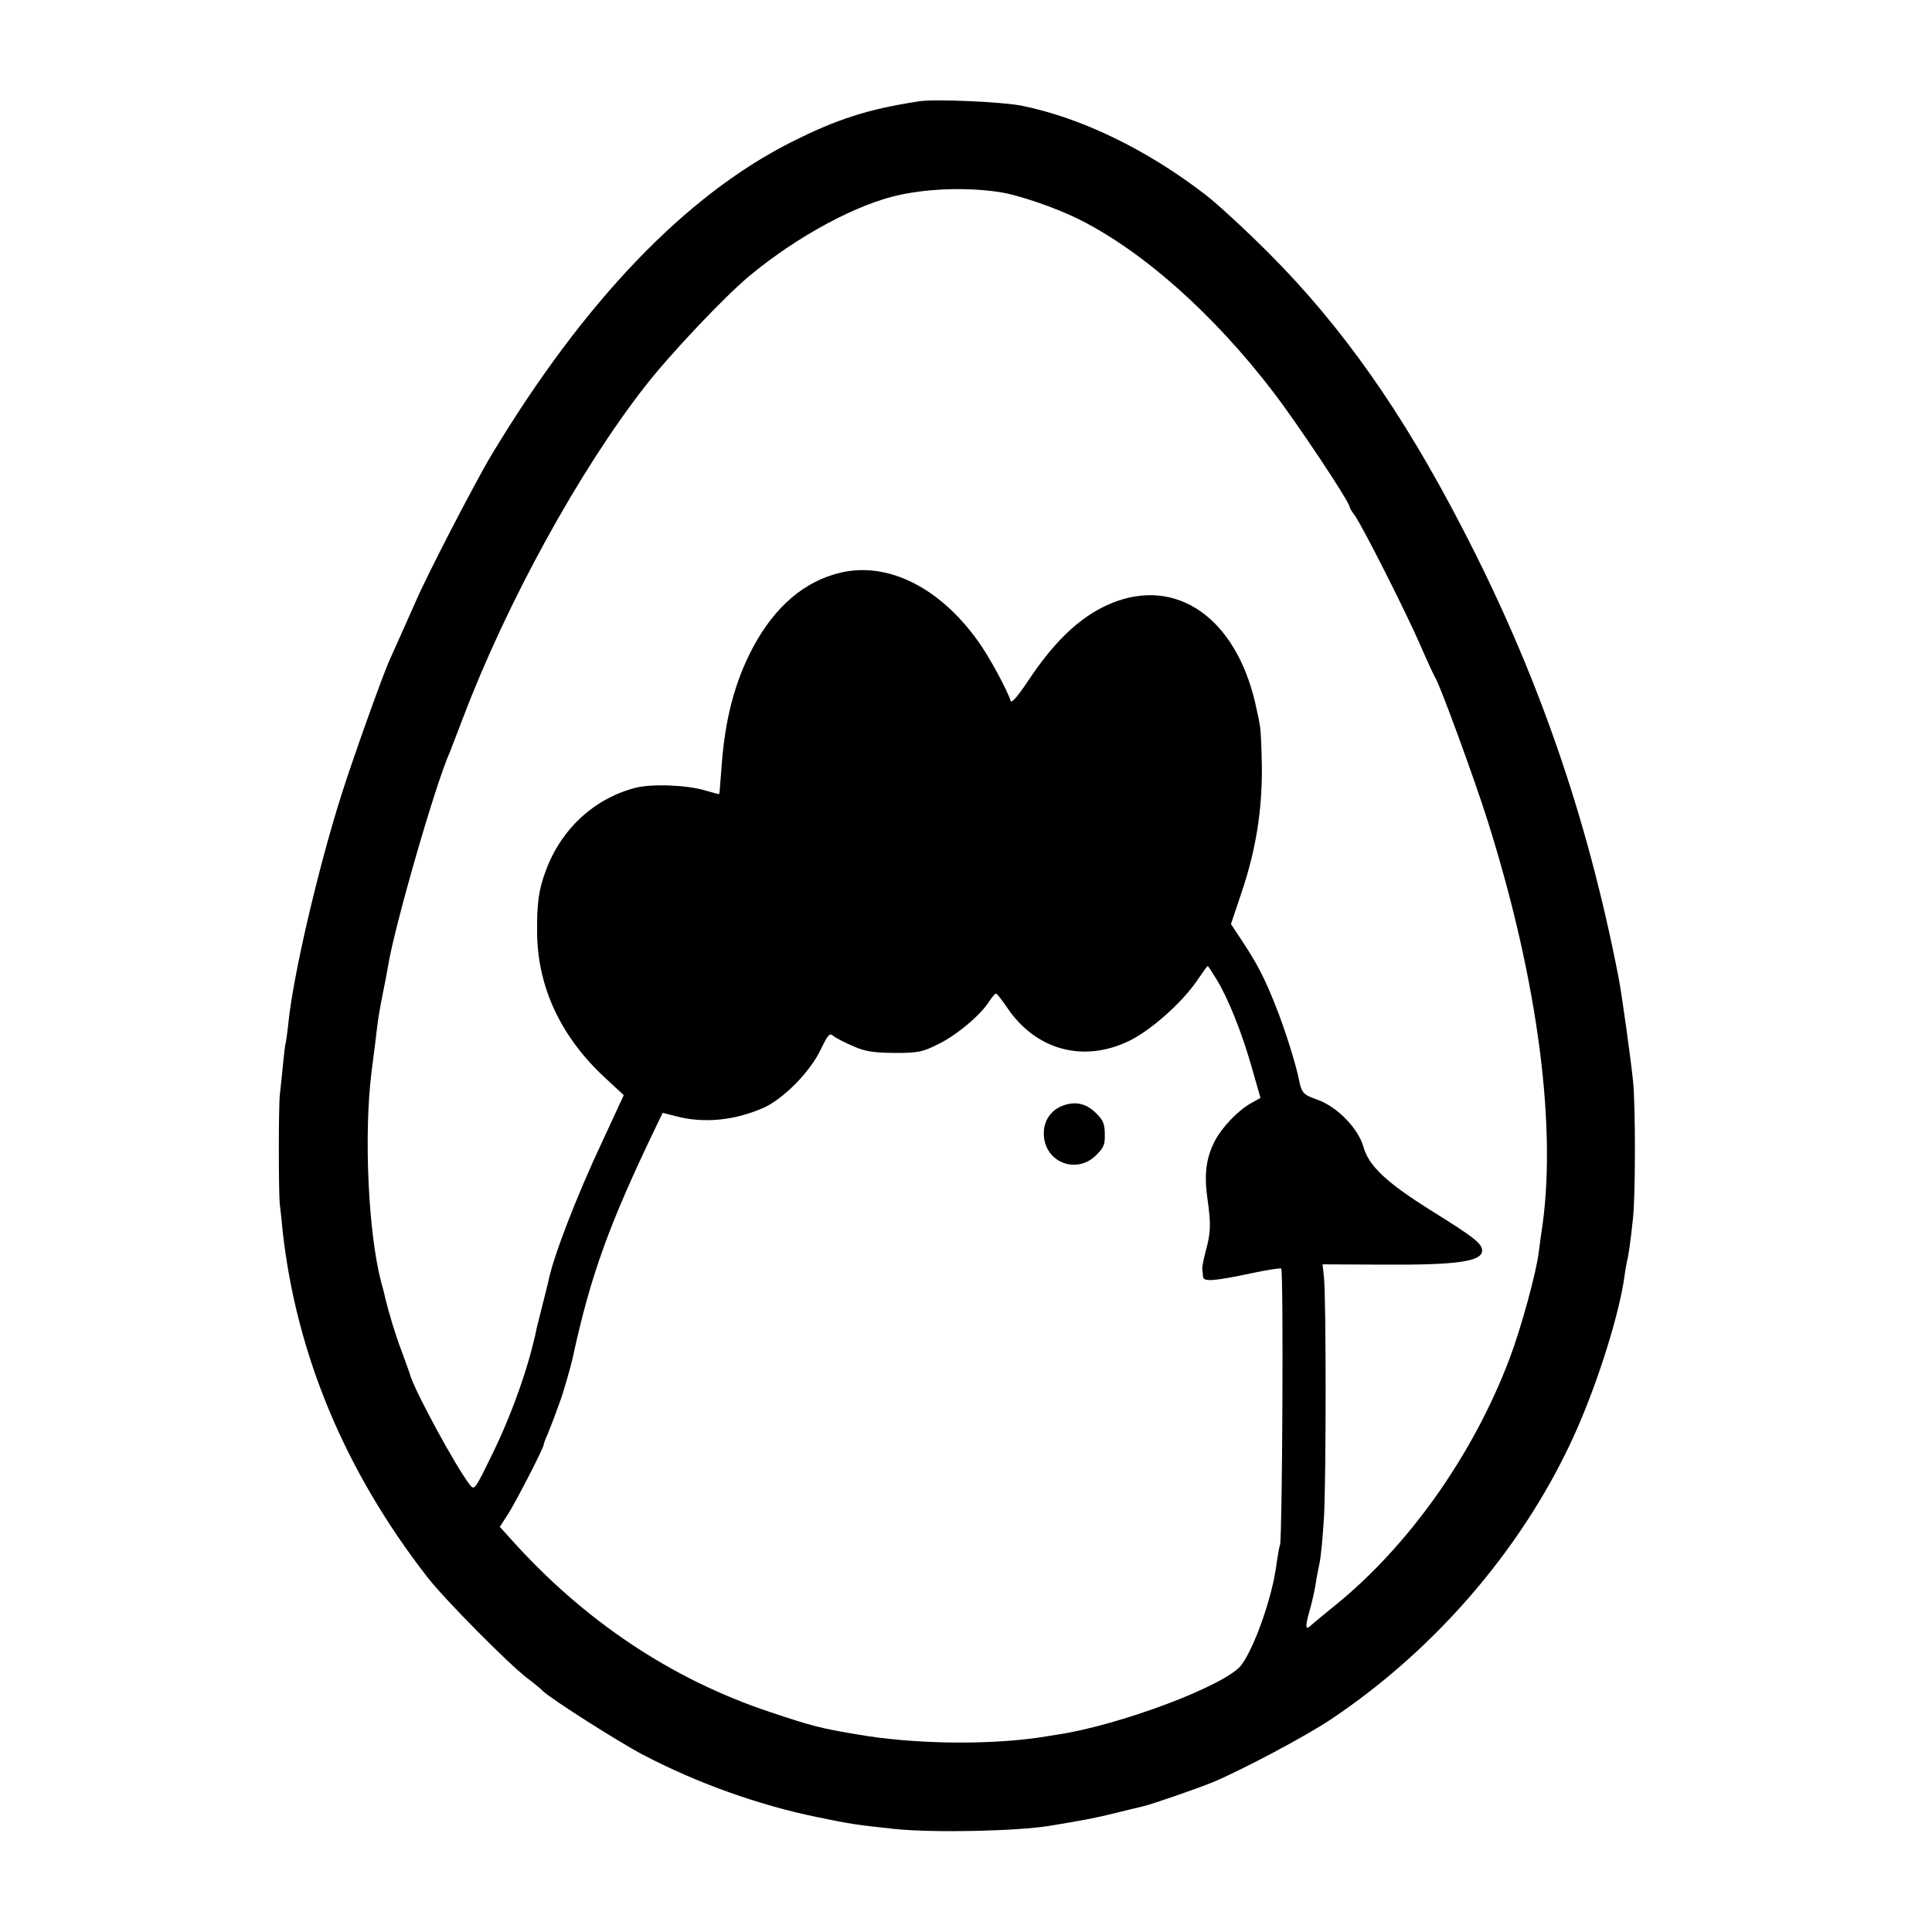 <?xml version="1.0" standalone="no"?>
<!DOCTYPE svg PUBLIC "-//W3C//DTD SVG 20010904//EN"
 "http://www.w3.org/TR/2001/REC-SVG-20010904/DTD/svg10.dtd">
<svg version="1.0" xmlns="http://www.w3.org/2000/svg"
 width="700pt" height="700pt" viewBox="0 0 700 700"
 preserveAspectRatio="xMidYMid meet">
<g transform="translate(0,700) scale(0.1,-0.1)"
fill="#000000" stroke="none">
<path d="M3330 6633 c-184 -28 -299 -65 -465 -149 -382 -193 -750 -577 -1084
-1132 -60 -100 -237 -442 -275 -532 -18 -40 -72 -162 -96 -215 -25 -56 -133
-358 -173 -485 -87 -275 -175 -657 -192 -825 -4 -38 -9 -72 -10 -75 -2 -3 -6
-39 -10 -80 -4 -41 -9 -88 -11 -105 -5 -39 -5 -361 0 -400 2 -16 7 -59 10 -95
50 -449 227 -872 525 -1255 62 -80 294 -314 361 -365 25 -19 51 -40 58 -48 31
-29 274 -184 362 -230 195 -102 417 -182 632 -226 121 -25 141 -28 283 -43
138 -14 438 -8 560 12 115 19 170 29 240 47 44 11 87 21 95 23 26 5 202 66
255 88 107 45 335 166 425 226 393 262 716 645 897 1061 79 182 149 410 168
540 3 25 8 52 10 60 5 18 13 74 21 150 10 81 10 413 1 502 -8 78 -41 317 -52
373 -114 588 -296 1111 -567 1632 -218 422 -437 732 -703 998 -83 83 -185 177
-228 210 -213 164 -449 278 -665 322 -71 14 -313 25 -372 16z m285 -328 c69
-9 210 -57 297 -101 231 -116 486 -343 701 -624 91 -119 277 -399 277 -417 0
-3 8 -17 19 -31 31 -45 185 -350 236 -467 26 -60 51 -114 55 -120 15 -20 144
-372 190 -519 184 -583 254 -1125 194 -1497 -2 -15 -6 -45 -9 -67 -9 -74 -64
-275 -105 -383 -131 -348 -365 -679 -633 -896 -40 -32 -78 -64 -86 -71 -21
-21 -23 -8 -7 49 9 30 18 72 22 94 3 22 10 59 15 82 5 23 12 97 16 165 8 137
8 797 0 870 l-5 47 212 -1 c275 -2 366 11 366 51 0 25 -29 48 -180 142 -165
103 -231 164 -250 234 -19 67 -96 146 -168 171 -51 18 -56 24 -66 74 -11 55
-50 180 -84 265 -39 99 -66 152 -123 238 l-39 59 39 116 c52 155 74 296 73
452 -1 69 -4 136 -7 150 -2 14 -7 39 -11 55 -63 317 -271 480 -507 397 -118
-42 -219 -133 -324 -292 -34 -51 -58 -79 -61 -70 -11 37 -78 161 -117 215
-139 196 -328 291 -500 250 -130 -31 -236 -121 -316 -269 -67 -126 -103 -263
-115 -439 -4 -51 -7 -93 -8 -94 -1 -1 -24 5 -51 13 -67 20 -196 25 -255 9
-147 -39 -265 -147 -321 -296 -27 -71 -34 -119 -33 -229 2 -197 86 -376 244
-523 l70 -65 -75 -162 c-97 -206 -182 -427 -199 -516 -2 -10 -12 -48 -21 -84
-9 -36 -18 -72 -20 -80 -27 -135 -89 -311 -161 -458 -65 -133 -65 -133 -83
-110 -50 65 -194 330 -214 393 -3 11 -18 52 -32 90 -23 60 -47 141 -60 195 -1
8 -8 33 -14 55 -47 179 -63 534 -35 760 8 61 17 133 20 160 3 28 12 82 20 120
8 39 17 86 20 105 23 142 172 661 224 775 4 11 26 67 48 125 157 414 420 894
659 1200 91 117 288 325 378 400 176 146 394 263 550 295 108 22 235 26 350
10z m792 -2852 c43 -70 92 -193 128 -319 l32 -112 -36 -20 c-47 -27 -104 -87
-130 -137 -31 -61 -39 -120 -26 -210 13 -91 12 -121 -7 -190 -7 -27 -13 -56
-12 -62 1 -7 2 -20 3 -29 1 -19 40 -16 181 14 52 11 98 18 102 16 9 -6 4 -968
-4 -1000 -4 -12 -9 -43 -13 -71 -14 -114 -77 -296 -126 -364 -51 -73 -440
-220 -669 -254 -25 -4 -56 -9 -70 -11 -191 -27 -455 -23 -655 12 -132 22 -166
31 -315 81 -358 119 -676 332 -942 630 l-37 41 31 48 c31 50 128 238 128 250
0 3 6 20 14 37 7 18 19 48 26 67 7 19 16 44 20 55 8 19 38 123 45 155 64 297
132 485 301 836 l25 52 47 -12 c102 -27 213 -16 318 30 72 32 170 131 208 212
26 54 32 60 45 49 9 -8 41 -24 71 -37 45 -20 73 -24 150 -25 88 0 101 3 160
32 67 33 154 106 185 156 10 15 20 27 24 27 3 0 22 -24 41 -52 104 -154 278
-200 444 -118 78 39 186 135 241 214 21 31 39 56 41 56 1 0 15 -21 31 -47z"/>
<path d="M3848 2993 c-47 -19 -72 -64 -65 -117 13 -92 120 -128 187 -63 28 28
33 37 33 72 0 43 -5 56 -33 83 -35 35 -76 43 -122 25z"/>
</g>
</svg>

